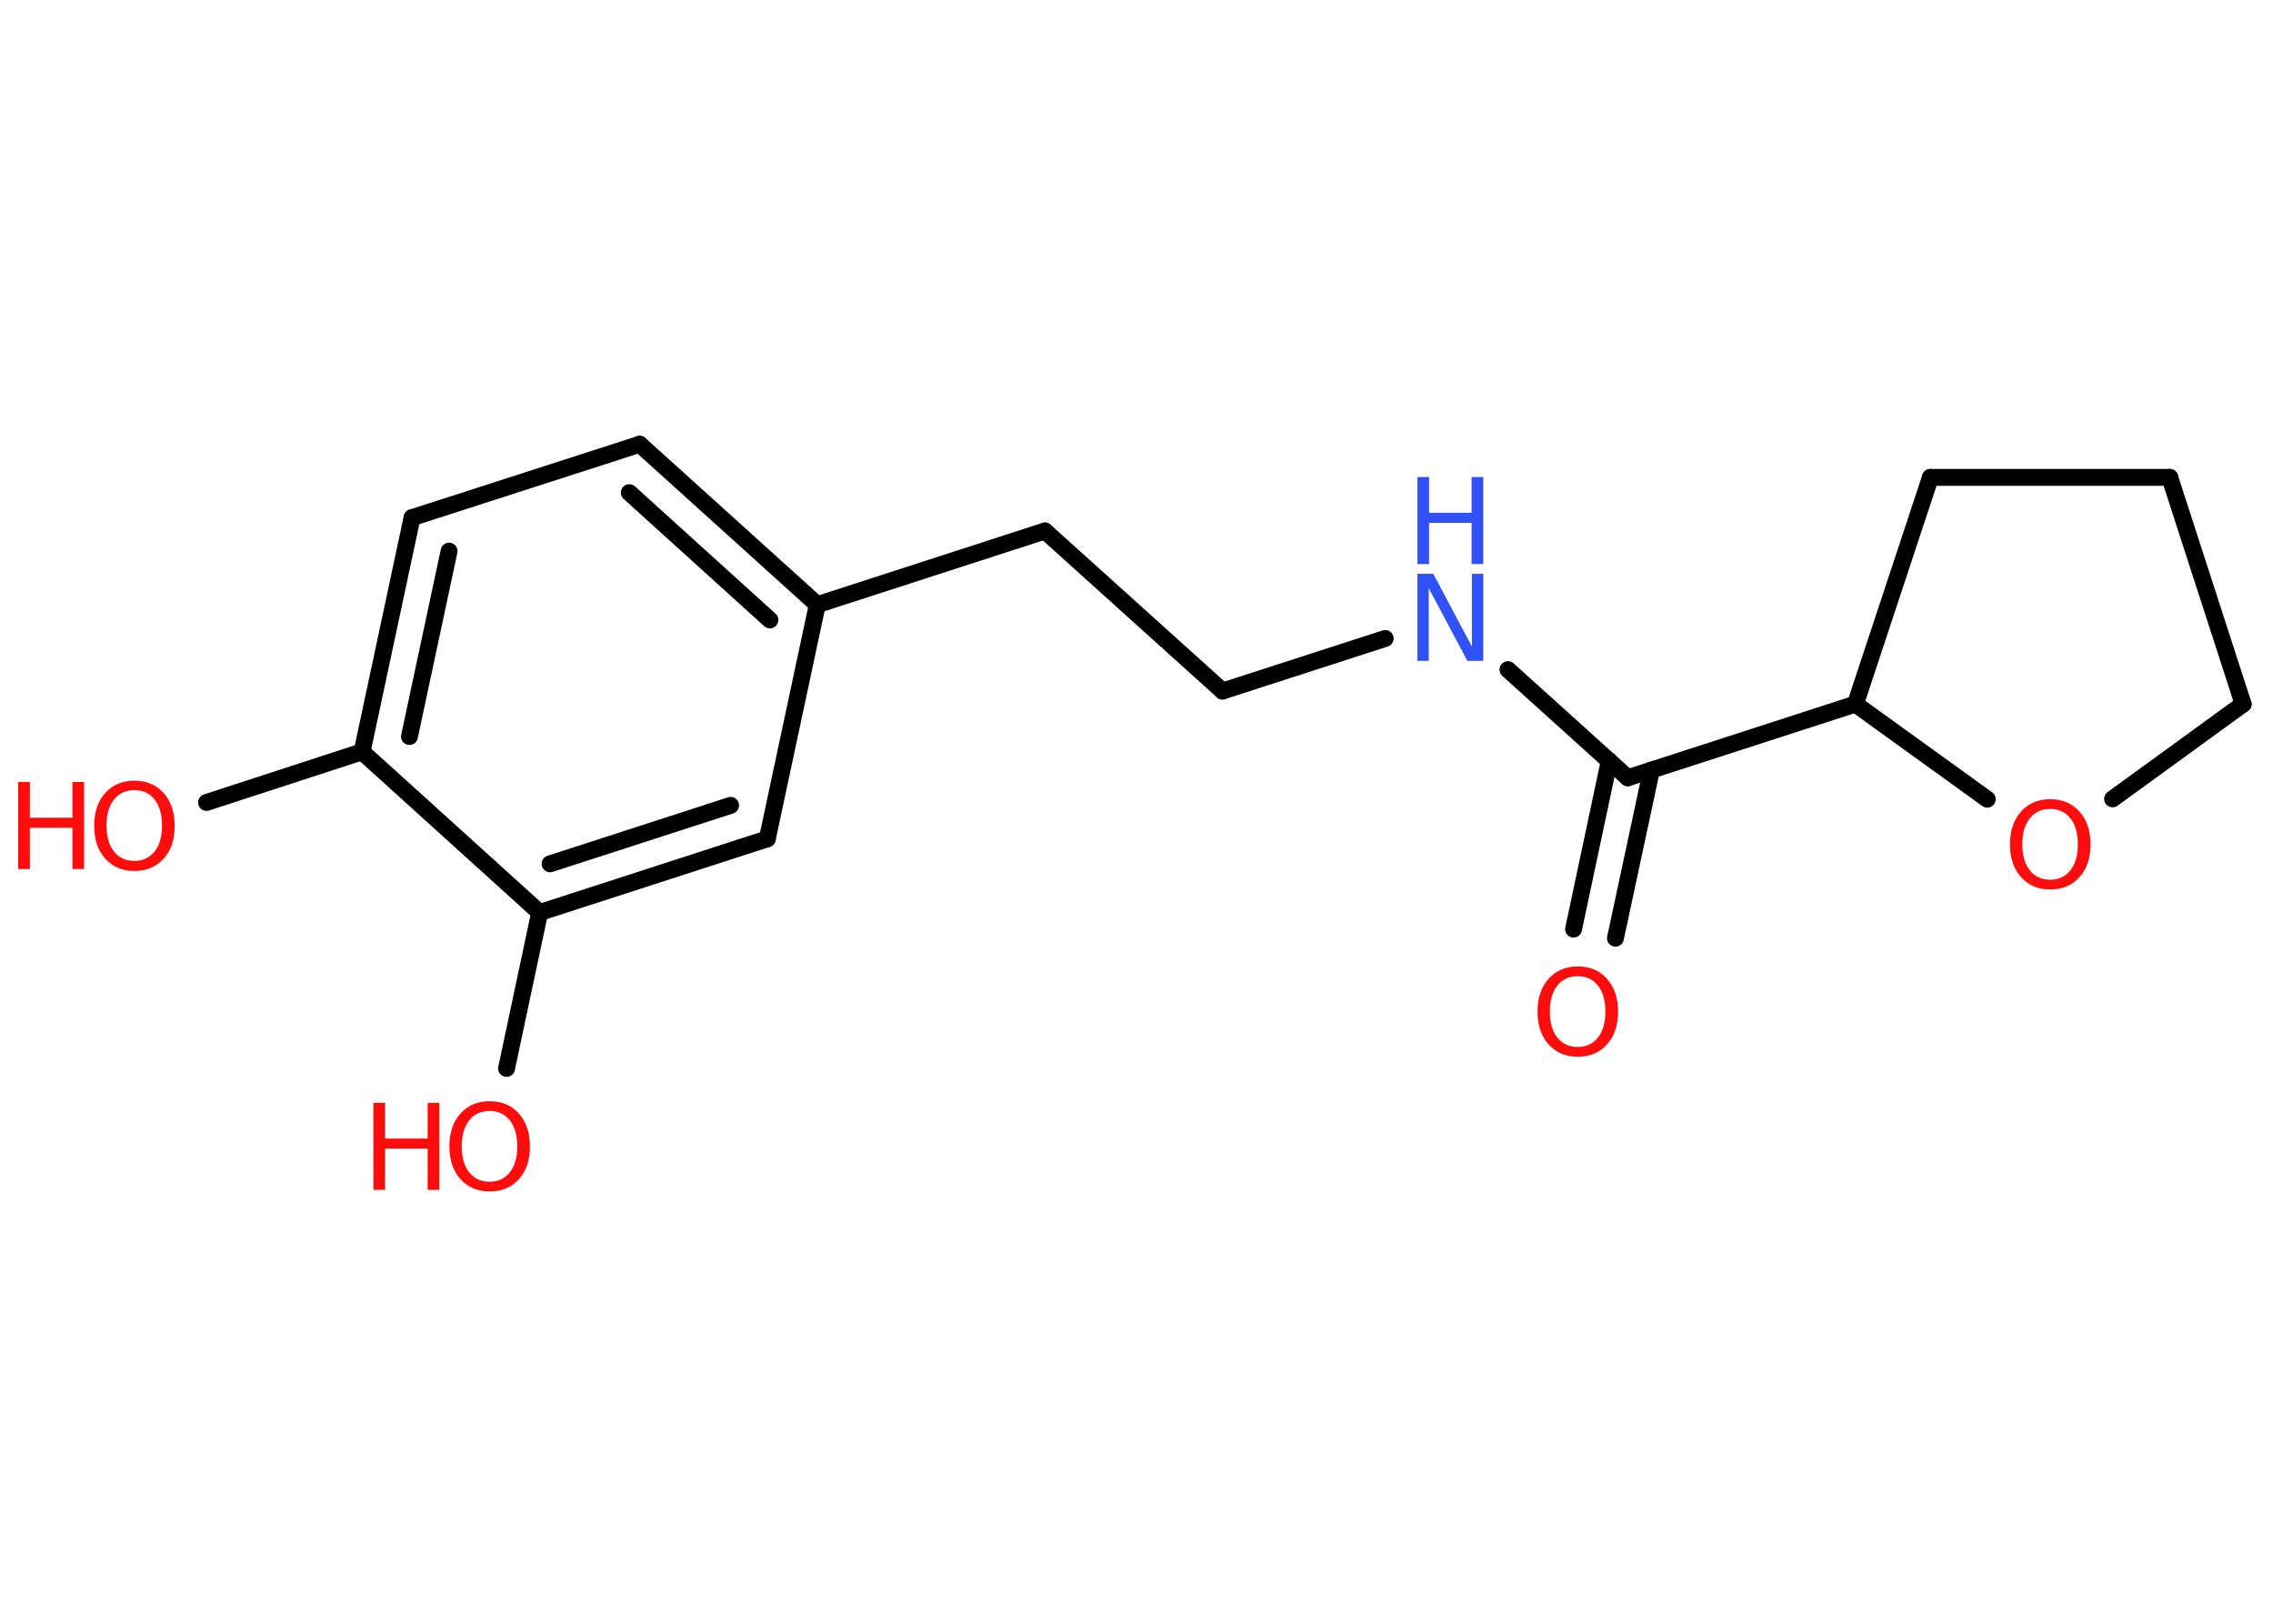 <?xml version='1.0' encoding='UTF-8'?>
<!DOCTYPE svg PUBLIC "-//W3C//DTD SVG 1.1//EN" "http://www.w3.org/Graphics/SVG/1.1/DTD/svg11.dtd">
<svg version='1.2' xmlns='http://www.w3.org/2000/svg' xmlns:xlink='http://www.w3.org/1999/xlink' width='70.0mm' height='50.0mm' viewBox='0 0 70.0 50.0'>
  <desc>Generated by the Chemistry Development Kit (http://github.com/cdk)</desc>
  <g stroke-linecap='round' stroke-linejoin='round' stroke='#000000' stroke-width='.52' fill='#FF0D0D'>
    <rect x='.0' y='.0' width='70.0' height='50.0' fill='#FFFFFF' stroke='none'/>
    <g id='mol1' class='mol'>
      <g id='mol1bnd1' class='bond'>
        <line x1='48.46' y1='28.61' x2='49.56' y2='23.43'/>
        <line x1='49.75' y1='28.89' x2='50.86' y2='23.71'/>
      </g>
      <line id='mol1bnd2' class='bond' x1='50.13' y1='23.95' x2='46.44' y2='20.62'/>
      <line id='mol1bnd3' class='bond' x1='42.66' y1='19.66' x2='37.65' y2='21.28'/>
      <line id='mol1bnd4' class='bond' x1='37.65' y1='21.28' x2='32.18' y2='16.35'/>
      <line id='mol1bnd5' class='bond' x1='32.18' y1='16.35' x2='25.17' y2='18.62'/>
      <g id='mol1bnd6' class='bond'>
        <line x1='25.17' y1='18.62' x2='19.7' y2='13.68'/>
        <line x1='23.71' y1='19.09' x2='19.38' y2='15.17'/>
      </g>
      <line id='mol1bnd7' class='bond' x1='19.7' y1='13.68' x2='12.69' y2='15.94'/>
      <g id='mol1bnd8' class='bond'>
        <line x1='12.69' y1='15.94' x2='11.15' y2='23.15'/>
        <line x1='13.83' y1='16.97' x2='12.61' y2='22.68'/>
      </g>
      <line id='mol1bnd9' class='bond' x1='11.15' y1='23.15' x2='6.36' y2='24.71'/>
      <line id='mol1bnd10' class='bond' x1='11.15' y1='23.15' x2='16.62' y2='28.1'/>
      <line id='mol1bnd11' class='bond' x1='16.62' y1='28.1' x2='15.6' y2='32.9'/>
      <g id='mol1bnd12' class='bond'>
        <line x1='16.62' y1='28.1' x2='23.63' y2='25.83'/>
        <line x1='16.94' y1='26.6' x2='22.5' y2='24.8'/>
      </g>
      <line id='mol1bnd13' class='bond' x1='25.17' y1='18.62' x2='23.63' y2='25.83'/>
      <line id='mol1bnd14' class='bond' x1='50.13' y1='23.95' x2='57.14' y2='21.68'/>
      <line id='mol1bnd15' class='bond' x1='57.14' y1='21.68' x2='59.45' y2='14.7'/>
      <line id='mol1bnd16' class='bond' x1='59.45' y1='14.7' x2='66.82' y2='14.7'/>
      <line id='mol1bnd17' class='bond' x1='66.82' y1='14.7' x2='69.08' y2='21.68'/>
      <line id='mol1bnd18' class='bond' x1='69.08' y1='21.68' x2='65.06' y2='24.6'/>
      <line id='mol1bnd19' class='bond' x1='57.14' y1='21.68' x2='61.2' y2='24.61'/>
      <path id='mol1atm1' class='atom' d='M48.59 30.06q-.4 .0 -.63 .29q-.23 .29 -.23 .8q.0 .51 .23 .8q.23 .29 .63 .29q.39 .0 .62 -.29q.23 -.29 .23 -.8q.0 -.51 -.23 -.8q-.23 -.29 -.62 -.29zM48.59 29.76q.56 .0 .9 .38q.34 .38 .34 1.01q.0 .64 -.34 1.01q-.34 .38 -.9 .38q-.56 .0 -.9 -.38q-.34 -.38 -.34 -1.01q.0 -.63 .34 -1.01q.34 -.38 .9 -.38z' stroke='none'/>
      <g id='mol1atm3' class='atom'>
        <path d='M43.65 17.67h.49l1.19 2.24v-2.24h.35v2.68h-.49l-1.19 -2.24v2.24h-.35v-2.68z' stroke='none' fill='#3050F8'/>
        <path d='M43.65 14.69h.36v1.1h1.31v-1.1h.36v2.68h-.36v-1.27h-1.31v1.27h-.36v-2.68z' stroke='none' fill='#3050F8'/>
      </g>
      <g id='mol1atm10' class='atom'>
        <path d='M4.14 24.33q-.4 .0 -.63 .29q-.23 .29 -.23 .8q.0 .51 .23 .8q.23 .29 .63 .29q.39 .0 .62 -.29q.23 -.29 .23 -.8q.0 -.51 -.23 -.8q-.23 -.29 -.62 -.29zM4.14 24.04q.56 .0 .9 .38q.34 .38 .34 1.01q.0 .64 -.34 1.01q-.34 .38 -.9 .38q-.56 .0 -.9 -.38q-.34 -.38 -.34 -1.01q.0 -.63 .34 -1.01q.34 -.38 .9 -.38z' stroke='none'/>
        <path d='M.56 24.08h.36v1.1h1.31v-1.1h.36v2.68h-.36v-1.27h-1.31v1.27h-.36v-2.68z' stroke='none'/>
      </g>
      <g id='mol1atm12' class='atom'>
        <path d='M15.08 34.21q-.4 .0 -.63 .29q-.23 .29 -.23 .8q.0 .51 .23 .8q.23 .29 .63 .29q.39 .0 .62 -.29q.23 -.29 .23 -.8q.0 -.51 -.23 -.8q-.23 -.29 -.62 -.29zM15.08 33.91q.56 .0 .9 .38q.34 .38 .34 1.01q.0 .64 -.34 1.01q-.34 .38 -.9 .38q-.56 .0 -.9 -.38q-.34 -.38 -.34 -1.01q.0 -.63 .34 -1.01q.34 -.38 .9 -.38z' stroke='none'/>
        <path d='M11.5 33.96h.36v1.1h1.31v-1.1h.36v2.68h-.36v-1.27h-1.31v1.27h-.36v-2.68z' stroke='none'/>
      </g>
      <path id='mol1atm18' class='atom' d='M63.14 24.91q-.4 .0 -.63 .29q-.23 .29 -.23 .8q.0 .51 .23 .8q.23 .29 .63 .29q.39 .0 .62 -.29q.23 -.29 .23 -.8q.0 -.51 -.23 -.8q-.23 -.29 -.62 -.29zM63.14 24.61q.56 .0 .9 .38q.34 .38 .34 1.01q.0 .64 -.34 1.01q-.34 .38 -.9 .38q-.56 .0 -.9 -.38q-.34 -.38 -.34 -1.01q.0 -.63 .34 -1.01q.34 -.38 .9 -.38z' stroke='none'/>
    </g>
  </g>
</svg>

